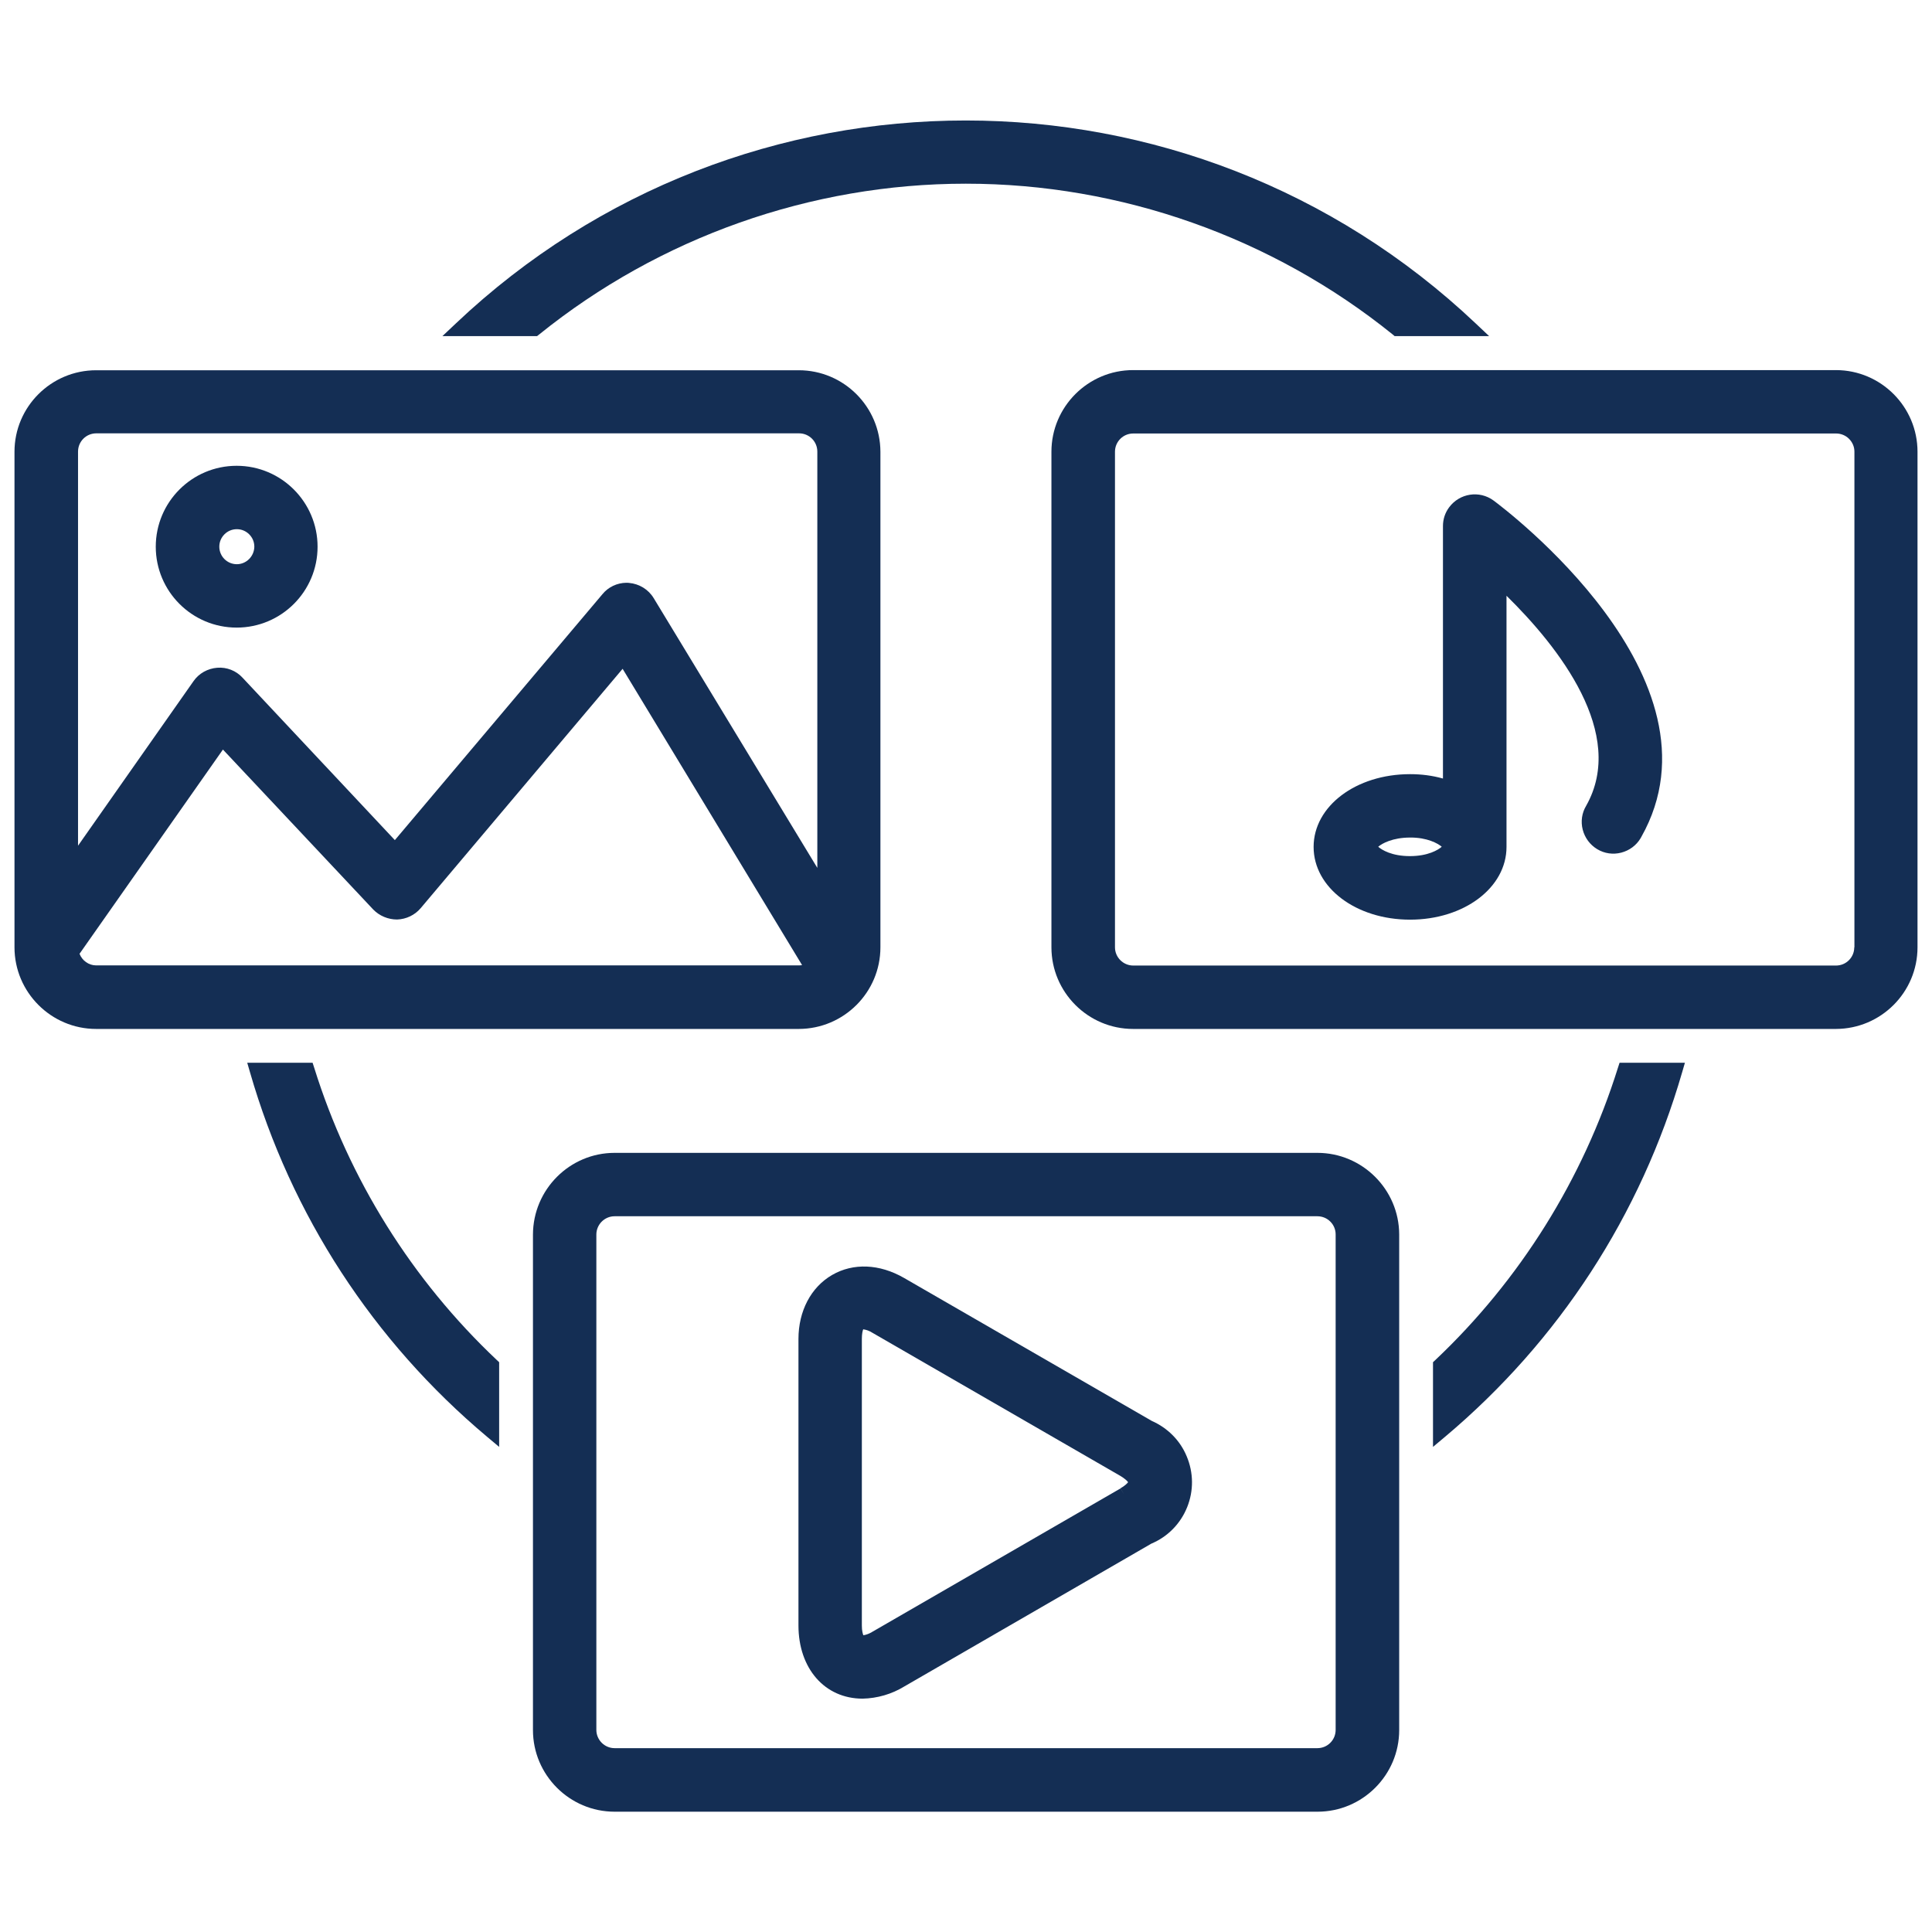 <?xml version="1.0" encoding="utf-8"?>
<!-- Generator: Adobe Illustrator 28.2.0, SVG Export Plug-In . SVG Version: 6.00 Build 0)  -->
<svg version="1.1" id="Layer_1" xmlns="http://www.w3.org/2000/svg" xmlns:xlink="http://www.w3.org/1999/xlink" x="0px" y="0px"
	 viewBox="0 0 128 128" style="enable-background:new 0 0 128 128;" xml:space="preserve">
<style type="text/css">
	.st0{display:none;}
	.st1{display:inline;fill:#142E54;}
	.st2{fill:#142E54;}
	.st3{display:inline;}
	.st4{fill:#142E54;stroke:#142E54;stroke-width:3;}
	.st5{display:inline;fill:#142E54;stroke:#142E54;}
	.st6{display:inline;fill:#142E54;stroke:#142E54;stroke-width:1.3;}
</style>
<g class="st0">
	<path class="st1" d="M79.59,101.86l-7.73-4.52c-0.05-0.03-0.1-0.04-0.15-0.06c-0.07-0.03-0.14-0.06-0.21-0.09
		c-0.07-0.02-0.14-0.05-0.21-0.06c-0.12-0.03-0.25-0.05-0.38-0.05c-0.02,0-0.04-0.01-0.06-0.01h-0.02c-1.1,0-2,0.9-2,2
		c0,0.77,0.44,1.42,1.07,1.76c0,0,0,0,0.01,0.01l7.67,4.48c0.32,0.19,0.67,0.27,1.01,0.27c0.69,0,1.36-0.35,1.73-0.99
		C80.87,103.64,80.55,102.42,79.59,101.86z"/>
	<path class="st1" d="M64.11,92.84l-7.75-4.52c-0.95-0.55-2.18-0.23-2.74,0.72c-0.56,0.95-0.23,2.18,0.72,2.74l7.75,4.52
		c0.32,0.18,0.66,0.27,1.01,0.27c0.69,0,1.36-0.36,1.73-0.99C65.39,94.62,65.07,93.39,64.11,92.84z"/>
	<path class="st1" d="M115.72,94.97c0.18-0.58,0.28-1.18,0.28-1.8V34.83c0-2.18-1.16-4.23-3.04-5.37L67.14,2.45
		c-1.06-0.64-2.26-0.91-3.45-0.85c-0.05,0-0.11-0.02-0.16-0.02c-0.21,0-0.42,0.04-0.61,0.1c-0.71,0.13-1.4,0.37-2.04,0.76
		L15.03,29.47C13.16,30.6,12,32.65,12,34.83v58.34c0,0.86,0.19,1.69,0.52,2.46c0.04,0.13,0.1,0.25,0.17,0.37
		c0.01,0.02,0.02,0.03,0.03,0.04c0.53,1.01,1.32,1.88,2.32,2.48l45.82,27.01c0.97,0.58,2.06,0.87,3.14,0.87
		c1.08,0,2.16-0.29,3.12-0.87l45.85-27.03c1-0.6,1.78-1.47,2.31-2.48c0.01-0.02,0.02-0.03,0.03-0.05c0.07-0.12,0.12-0.24,0.16-0.36
		c0.03-0.06,0.05-0.12,0.08-0.18C115.64,95.31,115.69,95.14,115.72,94.97z M100.82,101.05L54.43,73.98L64,68.4l46.35,27.03
		L100.82,101.05z M78.47,114.22L35.84,89.36l-3.88-2.27l7.18-4.19l6.73,3.93c0.32,0.19,0.67,0.27,1.01,0.27
		c0.69,0,1.36-0.35,1.73-0.99c0.56-0.95,0.24-2.18-0.72-2.74l-4.78-2.79l7.35-4.29l46.42,27.08L78.47,114.22z M83.15,70.56
		c0.6,0.93,1.84,1.2,2.76,0.6l14.46-9.31c0.04-0.01,0.09,0.01,0.11,0.06l9.89,28.89L67.92,66.05l13.82-8.37c0,0,0.07,0.08,0.07,0.08
		l3.58,8.98l-1.64,1.06C82.82,68.4,82.56,69.63,83.15,70.56z M110.91,32.9c0.67,0.4,1.09,1.14,1.09,1.93v48.39l-7.73-22.58
		c-0.34-1.03-1.07-1.87-2.05-2.36c-0.98-0.49-2.08-0.57-3.12-0.22c-0.31,0.1-0.6,0.24-0.9,0.43l-9.39,6.05l-3.27-8.2
		c-0.37-1.01-1.11-1.82-2.09-2.28c-0.98-0.45-2.08-0.5-3.09-0.13c-0.22,0.08-0.44,0.18-0.67,0.32l-14.16,8.57V6.15L110.91,32.9z
		 M17.08,32.91L61.53,6.7v37.6c-0.39-0.24-0.82-0.45-1.27-0.62c-2.4-0.88-5.07-0.4-7.01,1.15c-2.64-1.07-5.73-0.03-7.16,2.52
		c-0.73,1.31-0.91,2.84-0.54,4.25c-0.27,0.31-0.51,0.65-0.71,1.01c-0.85,1.51-1.06,3.25-0.6,4.92c0.46,1.67,1.55,3.05,3.07,3.91
		c0.01,0.01,0.03,0.02,0.04,0.02c0.45,0.25,0.93,0.44,1.42,0.58c0.17,0.05,0.34,0.07,0.52,0.07c0.35,0,0.7-0.09,1.01-0.27
		l11.22-6.59v9.95L26.87,85.42c0,0-0.01,0-0.01,0L16,91.76V58.08c1.12,0.78,2.41,1.32,3.8,1.54c0.11,0.02,0.21,0.03,0.32,0.03
		c0.35,0,0.7-0.09,1.01-0.27l18.69-10.9c0.46-0.27,0.8-0.71,0.93-1.23C40.92,46.6,41,45.92,41,45.24l-2,0.01l2-0.01
		c0-2.2-0.86-4.27-2.42-5.82c-1.56-1.55-3.62-2.4-5.81-2.4c-0.01,0-0.01,0-0.02,0c-0.66,0-1.33,0.08-1.97,0.24
		c-1.35-1.46-3.26-2.32-5.29-2.32c-1.94,0-3.74,0.74-5.11,2.1c-1.26,1.25-2,2.89-2.11,4.66c-0.81,0.28-1.57,0.68-2.26,1.16v-8.01
		C16,34.05,16.42,33.31,17.08,32.91z M49.62,51.08c-0.33-0.54-0.35-1.21-0.04-1.77c0.32-0.57,0.91-0.89,1.52-0.89
		c0.29,0,0.58,0.07,0.85,0.22c0.1,0.05,0.19,0.12,0.27,0.2c0.42,0.38,0.98,0.57,1.54,0.51c0.56-0.06,1.08-0.35,1.41-0.8
		c0.85-1.14,2.37-1.6,3.7-1.11c1.46,0.54,2.3,2.03,2.07,3.51l-11.8,6.93c-1.1-0.7-1.47-2.15-0.82-3.3c0.18-0.32,0.43-0.6,0.74-0.81
		C49.94,53.17,50.19,51.98,49.62,51.08z M22.32,42.78c-0.05-0.21-0.07-0.43-0.07-0.65c0-0.86,0.34-1.67,0.95-2.27
		c0.61-0.6,1.41-0.94,2.27-0.94c0,0,0,0,0.01,0c1.17,0,2.25,0.64,2.81,1.67c0.51,0.94,1.67,1.3,2.63,0.83
		c0.57-0.28,1.2-0.42,1.83-0.42c0,0,0.01,0,0.01,0c2.34,0,4.24,1.9,4.24,4.23v0.01c0,0,0,0,0,0.01c0,0.08,0,0.16-0.01,0.24
		l-17.2,10.03c-1.12-0.33-2.1-1.02-2.79-1.98c-0.83-1.14-1.16-2.54-0.93-3.94c0.37-2.3,2.24-4.11,4.55-4.4
		c0.56-0.07,1.07-0.38,1.39-0.84C22.33,43.91,22.45,43.33,22.32,42.78z M65.07,122.12c-0.66,0.4-1.48,0.4-2.16-0.01L17.65,95.43
		l10.34-6.03l46.53,27.15L65.07,122.12z"/>
	<path class="st1" d="M81.5,45c3.98,0,7.22-3.24,7.22-7.22s-3.24-7.22-7.22-7.22c-3.98,0-7.22,3.24-7.22,7.22S77.52,45,81.5,45z
		 M81.5,34.57c1.77,0,3.22,1.44,3.22,3.22S83.28,41,81.5,41s-3.22-1.44-3.22-3.22S79.73,34.57,81.5,34.57z"/>
</g>
<g>
	<path class="st2" d="M87.28,76.38H40.72c-2.98,0-5.4,2.43-5.41,5.41v32.83c0,2.98,2.43,5.41,5.41,5.41h46.57
		c2.98,0,5.41-2.43,5.41-5.41V81.78C92.69,78.81,90.26,76.38,87.28,76.38z M88.49,81.78v32.83c0,0.67-0.54,1.21-1.21,1.21H40.72
		c-0.67,0-1.21-0.55-1.21-1.21V81.79c0-0.66,0.54-1.21,1.21-1.21h46.56C87.95,80.58,88.49,81.12,88.49,81.78z"/>
	<path class="st2" d="M76.31,94.14L59.9,84.67c-1.63-0.94-3.37-1.01-4.77-0.2c-1.4,0.81-2.23,2.39-2.23,4.24v18.98
		c0,2.85,1.74,4.85,4.25,4.85c0.97-0.02,1.93-0.3,2.75-0.8l16.38-9.47c1.09-0.46,1.93-1.32,2.37-2.41c0.44-1.09,0.43-2.29-0.03-3.38
		C78.18,95.42,77.35,94.6,76.31,94.14z M74.48,99.03l-0.24-0.42l-16.46,9.51c-0.18,0.11-0.38,0.19-0.58,0.22
		c-0.04-0.09-0.1-0.3-0.1-0.64V88.71c0-0.34,0.05-0.55,0.09-0.64c0.21,0.03,0.41,0.1,0.61,0.23l16.44,9.49
		c0.28,0.17,0.44,0.32,0.5,0.41c-0.07,0.09-0.22,0.24-0.5,0.4L74.48,99.03z"/>
	<path class="st2" d="M121.65,24.52H75.07c-2.98,0-5.41,2.43-5.41,5.41v32.83c0,2.98,2.43,5.41,5.41,5.41h46.57
		c2.98-0.01,5.4-2.43,5.4-5.41V29.93C127.04,26.95,124.62,24.53,121.65,24.52z M122.85,62.76c0,0.67-0.54,1.21-1.21,1.21H75.08
		c-0.66,0-1.21-0.54-1.21-1.21V29.93c0-0.67,0.54-1.21,1.21-1.21h46.57c0,0,0,0,0,0c0.32,0,0.63,0.13,0.85,0.35
		c0.23,0.23,0.36,0.53,0.36,0.85V62.76z"/>
	<path class="st2" d="M98.95,33.16L98.95,33.16c-0.94-0.69-2.25-0.48-2.94,0.45c-0.27,0.36-0.41,0.79-0.41,1.24v16.73
		c-0.71-0.2-1.44-0.29-2.17-0.29c0,0-0.01,0-0.01,0c-3.58,0-6.39,2.12-6.39,4.82c0,2.7,2.81,4.82,6.39,4.82
		c3.58,0,6.39-2.12,6.39-4.82V39.47c3.48,3.42,7.97,9.14,5.28,13.91c-0.29,0.48-0.37,1.05-0.23,1.59c0.14,0.54,0.48,1,0.96,1.29
		c0.48,0.29,1.05,0.37,1.59,0.23c0.54-0.14,1-0.48,1.28-0.95l0.05-0.09C114.67,44.94,99.6,33.64,98.95,33.16z M95.52,56.1
		c-0.24,0.21-0.91,0.62-2.11,0.62c-1.2,0-1.86-0.41-2.1-0.62c0.25-0.22,0.96-0.61,2.11-0.61C94.55,55.48,95.27,55.88,95.52,56.1z"/>
	<path class="st2" d="M15.68,30.86c-2.96,0-5.36,2.4-5.36,5.36c0,2.96,2.4,5.36,5.36,5.36s5.36-2.4,5.36-5.36
		C21.04,33.27,18.64,30.86,15.68,30.86z M15.69,37.38c-0.64,0-1.16-0.52-1.16-1.16c0-0.31,0.12-0.6,0.34-0.82
		c0.22-0.22,0.51-0.34,0.82-0.34c0,0,0,0,0,0c0.31,0,0.6,0.12,0.82,0.34c0.22,0.22,0.34,0.51,0.34,0.82
		C16.84,36.86,16.32,37.38,15.69,37.38L15.69,37.38z"/>
	<path class="st2" d="M58.33,62.76V29.93c-0.01-2.98-2.43-5.4-5.41-5.4H6.37c-2.98,0-5.41,2.42-5.41,5.4v32.83
		c0,2.98,2.43,5.41,5.41,5.41h46.56C55.91,68.16,58.33,65.74,58.33,62.76z M14.77,49.66l9.96,10.6c0.41,0.42,0.98,0.66,1.58,0.66
		c0.6-0.02,1.17-0.29,1.56-0.75l13.38-15.86l11.89,19.63c-0.06,0.01-0.13,0.02-0.19,0.02H6.37c-0.49,0-0.93-0.32-1.1-0.77
		L14.77,49.66z M39.91,39.37L26.16,55.66L16.07,44.9c-0.43-0.47-1.05-0.71-1.68-0.66c-0.63,0.05-1.21,0.37-1.57,0.89l-7.65,10.9
		l0-26.11c0-0.67,0.54-1.21,1.21-1.21h46.56c0.67,0,1.21,0.54,1.21,1.21V57.5L43.31,39.63c-0.35-0.58-0.96-0.95-1.63-1.01
		c-0.06-0.01-0.13-0.01-0.19-0.01C40.88,38.62,40.3,38.89,39.91,39.37z"/>
	<path class="st2" d="M20.82,70.75l-0.11-0.34h-4.33l0.18,0.62c2.73,9.47,8.16,17.82,15.71,24.16l0.8,0.67v-5.61l-0.15-0.14
		C27.3,84.81,23.12,78.12,20.82,70.75z"/>
	<path class="st2" d="M107.19,70.75c-2.31,7.37-6.49,14.06-12.1,19.36l-0.15,0.14v5.61l0.8-0.67c7.54-6.34,12.97-14.69,15.71-24.16
		l0.18-0.62h-4.33L107.19,70.75z"/>
	<path class="st2" d="M35.72,22.16c7.98-6.44,18.01-9.99,28.26-9.99c0,0,0.01,0,0.01,0c0.01,0,0.01,0,0.01,0
		c10.25,0,20.29,3.55,28.27,9.99l0.13,0.11h6.26l-0.89-0.84c-18.95-17.93-48.63-17.93-67.57,0l-0.89,0.84h6.27L35.72,22.16z"/>
</g>
<g id="noun-group-217859" transform="translate(512 -725)" class="st0">
	<path id="Path_236" class="st1" d="M-398.76,804.24l-1.92,1.92c-0.64,0.64-1.41,1.15-2.05,1.79c7.73,5.62,12.3,14.61,12.28,24.17
		c0.01,1.48,1.2,2.67,2.68,2.69c1.48-0.01,2.68-1.21,2.69-2.69C-385.08,821.21-390.13,810.92-398.76,804.24z"/>
	<path id="Path_237" class="st1" d="M-439.43,770.1c0.91,0.24,1.81,0.54,2.69,0.9c0.89,0.38,1.66,0.77,2.43,1.15
		c3.57-4.11,8.76-6.45,14.2-6.39c10.44,0.02,18.91,8.48,18.93,18.93c0.02,3.78-1.09,7.48-3.2,10.61c-1.02,1.43-2.23,2.72-3.58,3.84
		c-0.77,0.64-1.66,1.28-2.56,1.92c-1.26,0.73-2.59,1.33-3.96,1.79c-1.45,0.45-2.96,0.71-4.48,0.77c-0.15,0.91-0.37,1.81-0.64,2.69
		c-0.1,0.29-0.19,0.59-0.26,0.9c-0.26,0.64-0.38,1.15-0.64,1.79h0.51c2.12-0.04,4.22-0.34,6.27-0.9c2.31-0.59,4.51-1.54,6.52-2.81
		c0.86-0.52,1.67-1.12,2.43-1.79c0.77-0.64,1.41-1.15,2.05-1.79c1.16-1.16,2.19-2.45,3.07-3.84c2.53-3.88,3.86-8.41,3.84-13.04
		c0.01-13.41-10.86-24.29-24.27-24.3c-0.01,0-0.01,0-0.02,0C-427.73,760.36-434.94,763.94-439.43,770.1z"/>
	<path id="Path_238" class="st1" d="M-508.23,834.68c1.48-0.01,2.68-1.21,2.69-2.69c0.01-9.55,4.57-18.53,12.28-24.17
		c-0.74-0.53-1.43-1.13-2.05-1.79l-1.92-1.92c-8.62,6.62-13.68,16.88-13.69,27.75c-0.09,1.46,1.03,2.72,2.49,2.81
		C-508.36,834.68-508.3,834.68-508.23,834.68z"/>
	<path id="Path_239" class="st1" d="M-493.14,801.56c0.65,0.63,1.33,1.23,2.05,1.79c0.76,0.67,1.57,1.27,2.43,1.79
		c2.03,1.25,4.22,2.2,6.52,2.81c2.04,0.56,4.15,0.86,6.27,0.9c0.38,0,0.64-0.13,1.02-0.13c-0.26-0.52-0.38-1.15-0.64-1.66
		c-0.1-0.29-0.19-0.59-0.26-0.9c-0.27-0.88-0.49-1.78-0.64-2.69c-1.7-0.04-3.38-0.34-4.99-0.9c-1.4-0.41-2.73-1.02-3.96-1.8
		c-0.93-0.52-1.79-1.17-2.56-1.92c-1.35-1.12-2.56-2.41-3.58-3.84c-2.1-3.14-3.22-6.84-3.2-10.61c0.02-10.44,8.48-18.91,18.93-18.93
		c5.52,0.01,10.75,2.44,14.32,6.65c0.77-0.38,1.66-0.77,2.43-1.15c0.83-0.36,1.69-0.65,2.56-0.9c-4.55-6.1-11.7-9.7-19.31-9.72
		c-13.41-0.01-24.29,10.86-24.3,24.28c0,0.01,0,0.01,0,0.02c0.01,4.62,1.34,9.15,3.84,13.04
		C-495.27,799.06-494.24,800.34-493.14,801.56z"/>
	<path id="Path_240" class="st1" d="M-428.17,819.46c-0.64,0.64-1.41,1.15-2.05,1.79c3.86,2.82,7.01,6.5,9.21,10.74
		c2.11,4.12,3.2,8.68,3.2,13.3c0.01,1.48,1.21,2.68,2.69,2.69c1.48-0.01,2.68-1.21,2.69-2.69c0.04-4.57-0.88-9.1-2.69-13.3
		c-2.33-5.7-6.12-10.69-11-14.45C-426.77,818.22-427.46,818.86-428.17,819.46z"/>
	<path id="Path_241" class="st1" d="M-480.22,831.99c-1.75,4.22-2.66,8.74-2.69,13.3c0.01,1.48,1.21,2.68,2.69,2.69
		c1.48-0.01,2.68-1.21,2.69-2.69c-0.02-4.63,1.08-9.19,3.2-13.3c2.13-4.29,5.29-7.99,9.21-10.74c-0.74-0.53-1.43-1.13-2.05-1.79
		l-1.92-1.92C-474.04,821.27-477.89,826.26-480.22,831.99z"/>
	<path id="Path_242" class="st1" d="M-462.83,779.18c-4.2,3.33-7.17,7.97-8.44,13.17c-0.41,1.59-0.62,3.22-0.64,4.86
		c0,0.26-0.13,0.52-0.13,0.9v0.13c0,0.51,0.13,1.15,0.13,1.66c0.13,0.9,0.13,1.79,0.26,2.69c-0.02,0.22,0.02,0.44,0.13,0.64
		c0.2,0.87,0.45,1.72,0.77,2.56l0.77,2.3c0,0.13,0.13,0.13,0.13,0.26c0.52,1.02,1.02,2.05,1.53,2.94c0.38,0.52,0.64,1.02,1.02,1.53
		c0.64,0.77,1.28,1.66,1.92,2.43c0.65,0.63,1.33,1.23,2.05,1.79c0.76,0.67,1.57,1.27,2.43,1.79c0.74,0.47,1.51,0.9,2.3,1.28
		c1.36,0.62,2.77,1.14,4.22,1.53c0.13,0,0.26,0.13,0.38,0.13s0.38,0.13,0.52,0.13c0.64,0.13,1.41,0.26,2.05,0.38
		c0.89,0.15,1.79,0.24,2.69,0.26c0.26,0,0.38,0.13,0.64,0.13h0.13c0.9-0.02,1.8-0.11,2.69-0.26c0.64-0.13,1.41-0.13,1.92-0.26
		c0.26,0,0.38-0.13,0.64-0.26c0.27-0.03,0.53-0.12,0.77-0.26c1.32-0.36,2.6-0.83,3.84-1.41c0.96-0.39,1.87-0.9,2.69-1.53
		c0.86-0.52,1.67-1.12,2.43-1.79c0.77-0.64,1.41-1.15,2.05-1.79l1.92-2.3l1.15-1.53c0.51-0.9,1.02-1.79,1.53-2.81
		c0.14-0.14,0.23-0.32,0.26-0.52c0.26-0.64,0.38-1.28,0.64-1.92c0.33-0.83,0.59-1.68,0.77-2.56c0-0.26,0.13-0.51,0.13-0.77
		c0.15-0.89,0.24-1.79,0.26-2.69c0-0.52,0.13-0.9,0.13-1.41v-0.26c0-0.26-0.13-0.64-0.13-0.9c-0.02-1.64-0.23-3.27-0.64-4.86
		c-1.28-5.3-4.36-10-8.7-13.3c-1.25-1.02-2.63-1.88-4.09-2.56c-0.79-0.39-1.6-0.74-2.43-1.02c-0.83-0.31-1.69-0.57-2.56-0.77
		c-1.67-0.41-3.39-0.62-5.12-0.64h-0.51c-0.38,0-0.64,0.13-1.02,0.13c-1.68,0.11-3.35,0.37-4.99,0.77c-0.9,0.26-1.66,0.52-2.56,0.77
		c-0.86,0.28-1.67,0.66-2.43,1.15C-460.64,777.57-461.82,778.27-462.83,779.18z M-448.89,779.05c0.38,0,0.77-0.13,1.02-0.13h0.64
		c1.12,0,2.23,0.13,3.32,0.38c0.87,0.2,1.72,0.45,2.56,0.77c0.9,0.28,1.76,0.66,2.56,1.15c1.69,0.87,3.24,1.99,4.6,3.32
		c2.34,2.38,4.02,5.34,4.86,8.57c0.23,0.8,0.4,1.61,0.51,2.43c0.16,0.8,0.24,1.61,0.26,2.43c-0.02,0.94-0.11,1.88-0.26,2.81v0.52
		c-0.14,0.83-0.35,1.64-0.64,2.43v0.13c-0.26,0.84-0.61,1.65-1.02,2.43c-0.38,0.77-0.77,1.53-1.15,2.17
		c-0.52,0.67-1.07,1.31-1.66,1.92c-0.64,0.64-1.28,1.28-2.05,1.92c-0.77,0.64-1.66,1.28-2.56,1.92c-0.52,0.26-0.9,0.52-1.41,0.77
		c-0.83,0.4-1.68,0.74-2.56,1.02c-0.67,0.23-1.35,0.4-2.05,0.51c-0.5,0.11-1.02,0.15-1.53,0.13c-0.38,0-0.77,0.13-1.15,0.13
		c-0.26,0-0.52,0.13-0.77,0.13c-0.38,0-0.77-0.13-1.15-0.13c-0.38,0-0.77-0.13-1.28-0.13c-0.5-0.11-1.02-0.15-1.53-0.13
		c-0.51-0.13-1.02-0.38-1.66-0.51l-3.07-1.15c-0.38-0.13-0.64-0.38-1.02-0.51c-0.93-0.52-1.79-1.17-2.56-1.92
		c-0.79-0.61-1.51-1.3-2.17-2.05c-0.51-0.57-0.98-1.16-1.41-1.79c-0.5-0.77-0.93-1.58-1.28-2.43c-0.35-0.7-0.65-1.43-0.9-2.17
		c0-0.13,0-0.13-0.13-0.26c-0.29-0.88-0.5-1.77-0.64-2.69v-0.13c-0.16-0.93-0.24-1.87-0.26-2.81v-0.13c0.02-0.94,0.1-1.88,0.26-2.81
		l0.38-1.92c0.74-2.97,2.24-5.7,4.35-7.93c1.32-1.48,2.88-2.73,4.6-3.71c0.81-0.5,1.67-0.93,2.56-1.28
		c0.83-0.33,1.68-0.59,2.56-0.77C-450.79,779.29-449.85,779.12-448.89,779.05L-448.89,779.05z"/>
</g>
<g id="noun-cloud-storage-3060104" transform="translate(-1.8)" class="st0">
	<g id="Group_91" transform="translate(2.8 1)" class="st3">
		<path id="Path_243" class="st4" d="M82.22,22.24c-0.53,0-0.97,0.43-0.97,0.97c0,0.53,0.43,0.97,0.97,0.97l0,0
			c7.21,0,13.27,5.4,14.1,12.56c0,0.58,0.39,0.77,0.97,0.77h0.19c0.47-0.01,0.84-0.4,0.83-0.87c0-0.1-0.02-0.2-0.06-0.29
			C97.19,28.3,90.34,22.28,82.22,22.24z"/>
		<path id="Path_244" class="st4" d="M104.82,34.99c-2.07-12.46-13.85-20.88-26.31-18.81c-1.17,0.19-2.32,0.48-3.44,0.85
			C70.8,7.32,61.15,1.09,50.54,1.19C35.92,1.21,23.95,12.84,23.5,27.46C11.06,29.63,2.74,41.48,4.91,53.92
			c1.91,10.92,11.37,18.9,22.46,18.93h5.6v22.79c0,7.92,12.75,14.29,29.36,14.29v5.22c-1.84,0.39-3.28,1.83-3.67,3.67H26.21
			c-0.5-0.03-0.94,0.35-0.97,0.86c0,0.04,0,0.07,0,0.11c-0.05,0.58,0.38,1.1,0.97,1.16h32.26c0.47,2.56,2.93,4.25,5.49,3.79
			c1.93-0.35,3.43-1.86,3.79-3.79h32.26c0.5,0.03,0.94-0.35,0.97-0.86c0-0.04,0-0.07,0-0.11c0.05-0.48-0.3-0.91-0.77-0.97H67.93
			c-0.39-1.84-1.83-3.28-3.67-3.67v-5.41c16.22-0.39,28.78-6.57,28.78-14.29V73.24h9.27c10.55-0.02,19.1-8.57,19.12-19.12
			C121.35,44.52,114.31,36.42,104.82,34.99z M90.92,54.89c-0.58,8.69-19.12,11.98-28.01,11.98c-9.27,0-26.85-3.28-28.01-11.78v-0.19
			c0.39-6.76,12.94-12.17,28.01-12.17C72.18,42.72,90.34,46,90.92,54.89z M62.91,68.79c9.08,0,22.6-2.12,28.01-9.27v8.69
			c0,8.89-17.96,12.56-28.01,12.56c-10.62,0-28.01-3.86-28.01-12.56v-8.5C40.31,66.48,54.02,68.79,62.91,68.79z M34.9,73.43
			c5.41,6.95,19.12,9.27,28.01,9.27s22.6-2.32,28.01-9.27v8.69c0,6.76-12.94,12.56-28.01,12.56c-15.26,0-28.01-5.8-28.01-12.56
			V73.43z M66,119.98c0,1.6-1.3,2.9-2.9,2.9c-1.6,0-2.9-1.3-2.9-2.9c-0.03-1.57,1.22-2.87,2.79-2.9c0.04,0,0.07,0,0.11,0
			C64.68,117.13,65.96,118.4,66,119.98L66,119.98z M90.92,95.65c0,6.76-12.94,12.56-28.01,12.56c-15.26,0-28.01-5.79-28.01-12.56
			v-8.5c4.25,5.41,15.07,9.27,28.01,9.27s23.95-3.86,28.01-9.27V95.65z M102.12,71.31h-9.27v-17.2l0,0
			c-0.97-7.53-13.91-13.52-29.94-13.52c-10.43,0-28.78,3.67-29.94,13.52l0,0v0.58l0,0v16.22h-5.6C15.85,70.93,6.52,61.6,6.51,50.09
			C6.5,39.54,14.38,30.65,24.85,29.39c0.58,0,0.77-0.58,0.77-1.16C25.73,14.36,37.06,3.2,50.93,3.31
			c10.07,0.08,19.12,6.16,22.99,15.46c0.19,0.39,0.77,0.77,1.16,0.58c2.36-0.84,4.84-1.3,7.34-1.35
			c10.45,0.07,19.25,7.81,20.67,18.16c0.03,0.41,0.36,0.74,0.77,0.77c9.47,0.98,16.35,9.46,15.37,18.93
			C118.31,64.62,110.93,71.29,102.12,71.31L102.12,71.31z"/>
		<path id="Path_245" class="st4" d="M67.35,75.94c0.64,0,1.16-0.52,1.16-1.16s-0.52-1.16-1.16-1.16c-0.64,0-1.16,0.52-1.16,1.16
			C66.23,75.4,66.73,75.9,67.35,75.94z"/>
		<path id="Path_246" class="st4" d="M62.91,75.94c0.64,0,1.16-0.52,1.16-1.16s-0.52-1.16-1.16-1.16c-0.64,0-1.16,0.52-1.16,1.16
			C61.79,75.4,62.28,75.9,62.91,75.94z"/>
		<path id="Path_247" class="st4" d="M58.46,75.94c0.64,0,1.16-0.52,1.16-1.16s-0.52-1.16-1.16-1.16c-0.64,0-1.16,0.52-1.16,1.16
			c-0.03,0.61,0.45,1.13,1.07,1.16C58.4,75.94,58.43,75.94,58.46,75.94z"/>
		<path id="Path_248" class="st4" d="M67.35,89.46c0.64,0,1.16-0.52,1.16-1.16s-0.52-1.16-1.16-1.16c-0.64,0-1.16,0.52-1.16,1.16
			c-0.03,0.61,0.45,1.13,1.07,1.16C67.29,89.46,67.32,89.46,67.35,89.46z"/>
		<path id="Path_249" class="st4" d="M62.91,89.46c0.64,0,1.16-0.52,1.16-1.16s-0.52-1.16-1.16-1.16c-0.64,0-1.16,0.52-1.16,1.16
			c-0.03,0.61,0.45,1.13,1.07,1.16C62.84,89.46,62.88,89.46,62.91,89.46z"/>
		<path id="Path_250" class="st4" d="M58.46,89.46c0.64,0,1.16-0.52,1.16-1.16s-0.52-1.16-1.16-1.16c-0.64,0-1.16,0.52-1.16,1.16
			c-0.08,0.56,0.31,1.08,0.87,1.16C58.27,89.48,58.37,89.48,58.46,89.46z"/>
		<path id="Path_251" class="st4" d="M67.35,100.67c-0.64,0-1.16,0.52-1.16,1.16s0.52,1.16,1.16,1.16s1.16-0.52,1.16-1.16
			c0.03-0.61-0.45-1.13-1.07-1.16C67.41,100.67,67.38,100.67,67.35,100.67z"/>
		<path id="Path_252" class="st4" d="M62.91,100.67c-0.64,0-1.16,0.52-1.16,1.16s0.52,1.16,1.16,1.16c0.64,0,1.16-0.52,1.16-1.16
			C64.02,101.2,63.53,100.71,62.91,100.67z"/>
		<path id="Path_253" class="st4" d="M58.46,100.67c-0.64,0-1.16,0.52-1.16,1.16c0,0.64,0.52,1.16,1.16,1.16
			c0.64,0,1.16-0.52,1.16-1.16l0,0C59.58,101.2,59.08,100.71,58.46,100.67z"/>
	</g>
</g>
<g class="st0">
	<path class="st5" d="M107.02,19.44c-5.13,0-9.28-4.15-9.28-9.28s4.15-9.28,9.28-9.28s9.28,4.15,9.28,9.28
		S112.15,19.44,107.02,19.44z M107.02,4.6c-3.08,0-5.57,2.49-5.57,5.57s2.49,5.57,5.57,5.57s5.57-2.49,5.57-5.57
		S110.1,4.6,107.02,4.6z"/>
	<path class="st5" d="M117.62,74.94c-3.92,0-7.09-3.17-7.09-7.09c0-3.92,3.17-7.09,7.09-7.09c3.92,0,7.09,3.17,7.09,7.09l0,0
		C124.7,71.76,121.53,74.93,117.62,74.94z M117.62,64.47c-1.87,0-3.38,1.51-3.38,3.38c0,1.87,1.51,3.38,3.38,3.38
		c1.87,0,3.38-1.51,3.38-3.38l0,0C121,65.98,119.48,64.47,117.62,64.47C117.62,64.47,117.62,64.47,117.62,64.47z"/>
	<path class="st5" d="M78.7,127.09c-5.85,0.15-10.72-4.48-10.87-10.33c-0.15-5.85,4.48-10.72,10.33-10.87l0,0h0.54
		c5.86-0.25,10.81,4.31,11.05,10.16c0.25,5.86-4.31,10.81-10.16,11.05c-0.3,0.01-0.59,0.01-0.89,0V127.09z M78.59,109.59h-0.11
		c-3.87,0.06-6.96,3.25-6.9,7.13c0.06,3.87,3.25,6.96,7.13,6.9c3.87-0.06,6.96-3.25,6.9-7.13c-0.06-3.79-3.12-6.84-6.9-6.9H78.59z"
		/>
	<path class="st5" d="M17.14,64.45c-7.65,0-13.85-6.2-13.85-13.85s6.2-13.85,13.85-13.85c7.65,0,13.85,6.2,13.85,13.85l0,0
		c0,0.75-0.06,1.49-0.19,2.23C29.68,59.52,23.91,64.42,17.14,64.45z M17.14,40.47c-5.6-0.01-10.14,4.52-10.15,10.11
		c-0.01,5.6,4.52,10.14,10.11,10.15c4.98,0.01,9.23-3.6,10.02-8.52c0.1-0.53,0.15-1.07,0.15-1.61
		C27.26,45.01,22.73,40.48,17.14,40.47z"/>
	<path class="st5" d="M74.45,80.86c-11.28,0-20.42-9.14-20.42-20.42c-0.01-1.3,0.12-2.6,0.37-3.88
		c1.88-9.58,10.28-16.49,20.04-16.48c4.18,0,8.26,1.3,11.67,3.71c5.45,3.82,8.72,10.05,8.76,16.7c0.01,1.03-0.08,2.06-0.24,3.08
		c-1.4,9-8.61,15.99-17.65,17.11C76.15,80.8,75.3,80.86,74.45,80.86z M74.45,43.74c-7.99-0.01-14.87,5.65-16.41,13.49
		c-0.21,1.06-0.32,2.15-0.32,3.23c0,9.23,7.48,16.7,16.7,16.7c0.7-0.02,1.4-0.08,2.1-0.19c7.43-0.93,13.33-6.69,14.44-14.09
		c0.14-0.83,0.21-1.67,0.2-2.51c0-9.23-7.48-16.7-16.7-16.7L74.45,43.74z"/>
	<path class="st5" d="M56.22,58.7h-0.3l-27.19-4.36c-1.01-0.16-1.7-1.11-1.54-2.12c0.16-1.01,1.11-1.7,2.12-1.54c0,0,0.01,0,0.01,0
		l27.25,4.34c1.03,0.08,1.79,0.98,1.71,2c-0.08,1.03-0.98,1.79-2,1.71L56.22,58.7z"/>
	<path class="st5" d="M85.07,47.02c-0.35,0-0.69-0.1-0.98-0.28c-0.87-0.54-1.14-1.69-0.6-2.56c0,0,0,0,0-0.01l18.02-28.79
		c0.54-0.87,1.69-1.14,2.56-0.59c0.87,0.54,1.14,1.69,0.59,2.56L86.64,46.15C86.3,46.69,85.71,47.02,85.07,47.02z"/>
	<path class="st5" d="M112.46,68.74c-0.11,0.02-0.22,0.02-0.33,0l-19.65-3.71c-1.03-0.19-1.7-1.17-1.51-2.2
		c0.19-1.03,1.17-1.7,2.2-1.51l19.65,3.71c1.03,0.1,1.78,1.01,1.68,2.03C114.39,68.08,113.48,68.83,112.46,68.74z"/>
	<path class="st5" d="M78.25,109.64c-0.99,0-1.81-0.77-1.86-1.76l-1.5-28.93c-0.05-1.03,0.74-1.9,1.76-1.95
		c1.03-0.05,1.9,0.74,1.95,1.76l1.5,28.93c0,1.03-0.83,1.86-1.86,1.86V109.64z"/>
	<path class="st5" d="M60.9,34.46c-3.8,0.01-6.89-3.06-6.9-6.87c-0.01-3.8,3.06-6.89,6.87-6.9c3.8-0.01,6.89,3.06,6.9,6.87
		c0,0.01,0,0.02,0,0.04C67.76,31.38,64.69,34.45,60.9,34.46z M60.9,24.42c-1.75-0.13-3.27,1.17-3.41,2.92
		c-0.13,1.75,1.17,3.27,2.92,3.41c0.16,0.01,0.32,0.01,0.49,0c1.75-0.13,3.06-1.66,2.92-3.41C63.7,25.78,62.46,24.54,60.9,24.42z"/>
	<path class="st5" d="M67.47,45.06c-0.74,0-1.42-0.45-1.71-1.13l-4.55-10.99c-0.39-0.95,0.05-2.04,1-2.43
		c0.95-0.39,2.04,0.05,2.43,1l4.55,10.99c0.39,0.95-0.06,2.03-1,2.42c-0.01,0-0.01,0-0.02,0.01C67.95,45.01,67.71,45.06,67.47,45.06
		z"/>
</g>
<g id="Group_98" transform="translate(-1109.566 -4415.45)" class="st0">
	<path id="Path_254" class="st6" d="M1233.83,4530.13l-110.73-111.17c-0.59-0.59-1.55-0.6-2.15-0.01c0,0-0.01,0.01-0.01,0.01
		l-7.64,7.67c-0.59,0.59-0.59,1.55,0,2.15l110.74,111.17c0.59,0.59,1.55,0.6,2.15,0.01c0,0,0.01-0.01,0.01-0.01l7.64-7.67
		C1234.42,4531.68,1234.42,4530.72,1233.83,4530.13z M1116.52,4427.7l5.5-5.52l23.63,23.73l-5.49,5.52L1116.52,4427.7z
		 M1225.11,4536.71l-82.81-83.13l5.5-5.52l82.81,83.13L1225.11,4536.71z"/>
	<path id="Path_255" class="st6" d="M1233.74,4468.73c-0.18-0.55-0.66-0.95-1.23-1.04l-10.46-1.52l-4.67-9.47
		c-0.44-0.75-1.41-1-2.17-0.56c-0.23,0.14-0.42,0.33-0.56,0.56l-4.68,9.47l-10.46,1.52c-0.83,0.12-1.41,0.89-1.29,1.72
		c0.05,0.33,0.2,0.64,0.44,0.87l7.57,7.37l-1.79,10.4c-0.14,0.83,0.41,1.61,1.24,1.76c0.33,0.06,0.67,0,0.97-0.15l9.36-4.91
		l9.36,4.91c0.74,0.39,1.66,0.1,2.05-0.64c0.16-0.3,0.21-0.63,0.15-0.96l-1.79-10.4l7.57-7.37
		C1233.77,4469.89,1233.92,4469.28,1233.74,4468.73z M1223.09,4476.04c-0.36,0.35-0.52,0.85-0.44,1.35l1.4,8.16l-7.34-3.85
		c-0.44-0.23-0.97-0.23-1.41,0l-7.34,3.85l1.4-8.16c0.08-0.49-0.08-1-0.44-1.35l-5.93-5.77l8.2-1.19c0.5-0.07,0.92-0.38,1.14-0.83
		l3.67-7.42l3.67,7.42c0.22,0.45,0.65,0.76,1.14,0.83l8.2,1.19L1223.09,4476.04z"/>
	<path id="Path_256" class="st6" d="M1212.52,4427.65l-7.9-1.15l-3.53-7.15c-0.44-0.75-1.41-1-2.17-0.56
		c-0.23,0.14-0.42,0.33-0.56,0.56l-3.53,7.15l-7.9,1.15c-0.83,0.12-1.41,0.89-1.29,1.72c0.05,0.33,0.2,0.64,0.44,0.87l5.71,5.56
		l-1.35,7.85c-0.14,0.83,0.41,1.61,1.24,1.76c0.33,0.06,0.67,0,0.97-0.15l7.06-3.71l7.06,3.71c0.74,0.39,1.66,0.1,2.05-0.64
		c0.15-0.3,0.21-0.63,0.15-0.96l-1.35-7.85l5.71-5.56c0.6-0.59,0.62-1.55,0.03-2.15
		C1213.16,4427.85,1212.85,4427.69,1212.52,4427.65L1212.52,4427.65z M1204.95,4434.18c-0.36,0.35-0.52,0.85-0.44,1.35l0.96,5.61
		l-5.04-2.65c-0.44-0.23-0.97-0.23-1.41,0l-5.05,2.65l0.96-5.61c0.08-0.49-0.08-1-0.44-1.35l-4.08-3.97l5.64-0.82
		c0.49-0.07,0.92-0.38,1.14-0.83l2.52-5.11l2.52,5.1c0.22,0.45,0.65,0.76,1.14,0.83l5.64,0.82L1204.95,4434.18z"/>
	<path id="Path_257" class="st6" d="M1175.09,4438.13c0.02-4.34-3.48-7.87-7.82-7.89s-7.87,3.48-7.89,7.82
		c-0.02,4.34,3.48,7.87,7.82,7.89c0.01,0,0.02,0,0.03,0C1171.56,4445.95,1175.07,4442.45,1175.09,4438.13z M1162.42,4438.13
		c-0.02-2.66,2.12-4.83,4.78-4.84s4.83,2.12,4.84,4.78s-2.12,4.83-4.78,4.84c-0.01,0-0.02,0-0.03,0
		C1164.59,4442.92,1162.43,4440.78,1162.42,4438.13z"/>
	<path id="Path_258" class="st6" d="M1125.16,4461.04c-4.32,0.02-7.81,3.54-7.79,7.85c0.02,4.32,3.54,7.81,7.85,7.79
		c4.31-0.02,7.79-3.52,7.79-7.82C1133,4464.53,1129.49,4461.04,1125.16,4461.04z M1125.16,4473.64c-2.64-0.02-4.77-2.17-4.75-4.81
		s2.17-4.77,4.81-4.75c2.63,0.02,4.75,2.15,4.75,4.78C1129.96,4471.51,1127.81,4473.65,1125.16,4473.64z"/>
	<path id="Path_259" class="st6" d="M1181.42,4525.47c0.02-4.34-3.48-7.87-7.82-7.89s-7.87,3.48-7.89,7.82
		c-0.02,4.34,3.48,7.87,7.82,7.89c0.01,0,0.02,0,0.03,0C1177.89,4533.3,1181.41,4529.8,1181.42,4525.47z M1168.75,4525.47
		c-0.02-2.66,2.12-4.83,4.78-4.84s4.83,2.12,4.84,4.78s-2.12,4.83-4.78,4.84c-0.01,0-0.02,0-0.03,0
		C1170.92,4530.26,1168.77,4528.12,1168.75,4525.47z"/>
	<path id="Path_260" class="st6" d="M1156.79,4504.82c-0.18-0.55-0.66-0.95-1.23-1.04l-9.3-1.35l-4.16-8.41
		c-0.44-0.75-1.42-1-2.17-0.56c-0.23,0.14-0.42,0.33-0.56,0.56l-4.16,8.41l-9.3,1.35c-0.83,0.12-1.41,0.89-1.29,1.72
		c0.05,0.33,0.2,0.64,0.45,0.87l6.73,6.55l-1.59,9.25c-0.14,0.83,0.41,1.61,1.24,1.76c0.33,0.06,0.67,0,0.96-0.15l8.32-4.37
		l8.32,4.37c0.74,0.39,1.66,0.1,2.05-0.64c0.16-0.3,0.21-0.63,0.15-0.96l-1.59-9.25l6.73-6.55
		C1156.82,4505.98,1156.97,4505.37,1156.79,4504.82z M1146.98,4511.31c-0.36,0.35-0.52,0.85-0.44,1.35l1.2,7l-6.3-3.31
		c-0.44-0.23-0.97-0.23-1.41,0l-6.3,3.31l1.2-7c0.08-0.49-0.08-1-0.44-1.35l-5.09-4.96l7.04-1.03c0.5-0.07,0.92-0.38,1.14-0.83
		l3.15-6.37l3.15,6.38c0.22,0.45,0.65,0.76,1.14,0.83l7.04,1.03L1146.98,4511.31z"/>
</g>
</svg>
